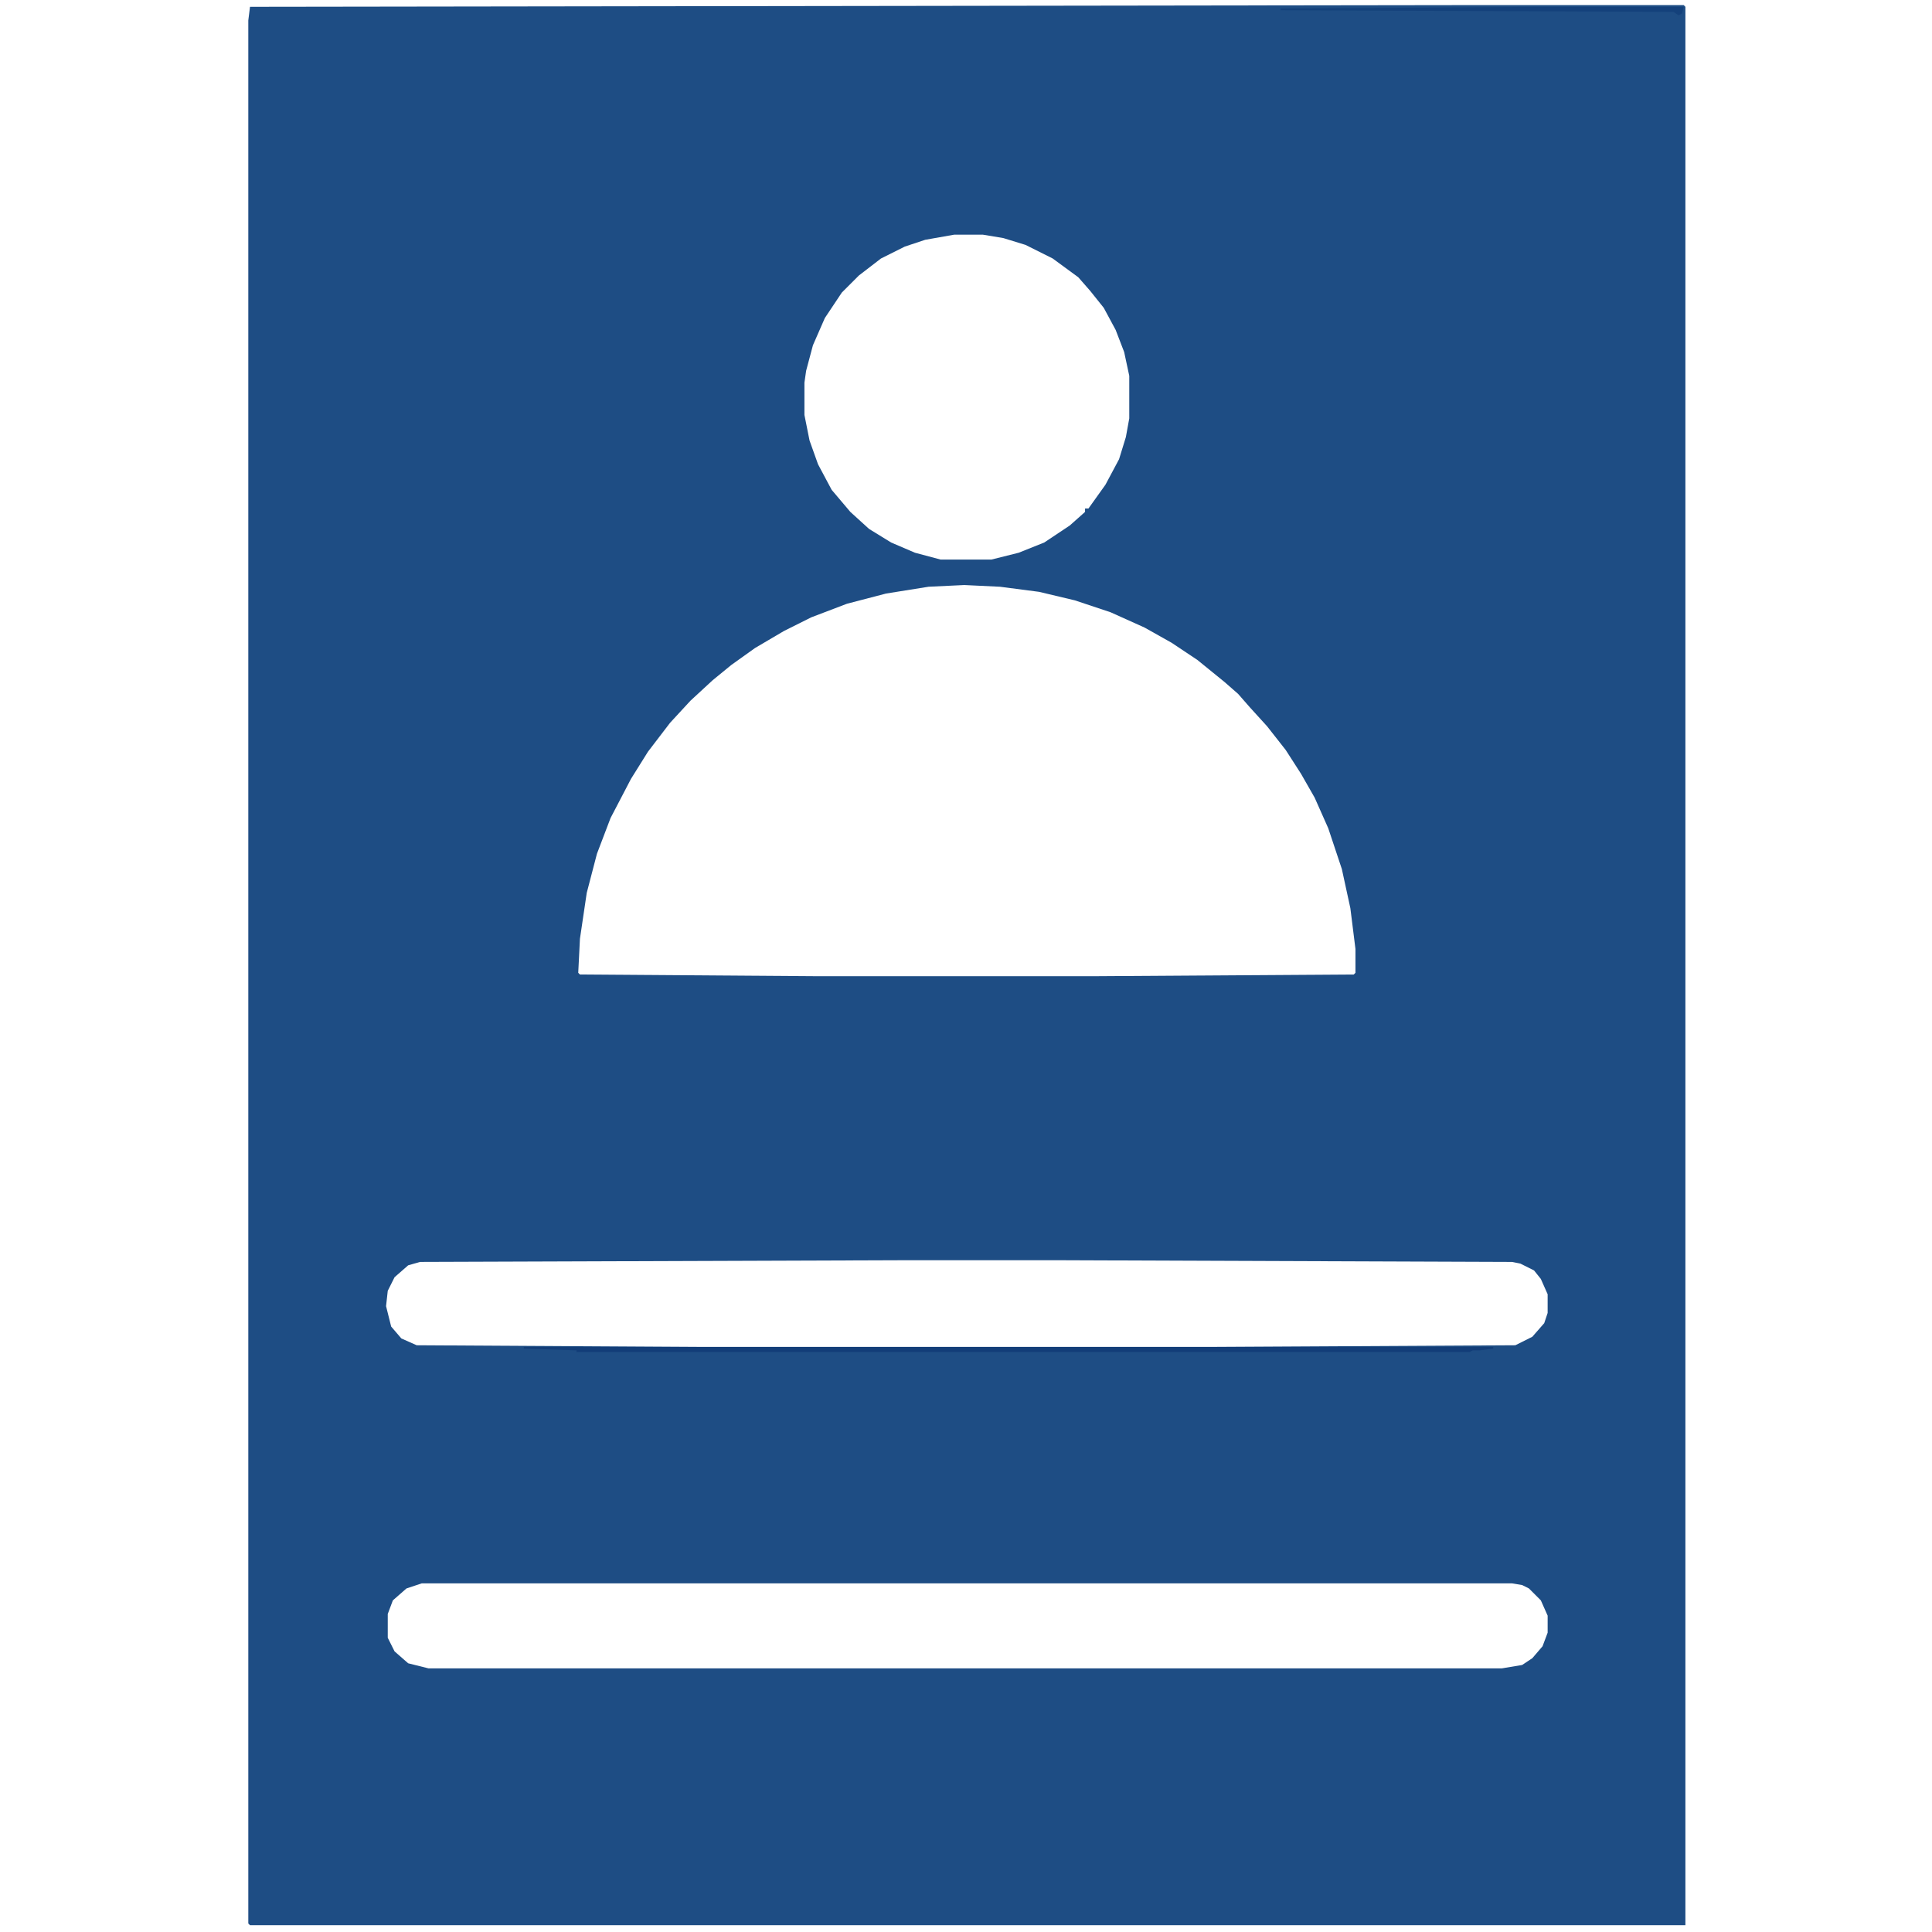 <?xml version="1.0" encoding="UTF-8"?>
<svg version="1.1" viewBox="0 0 852 1136" width="1280" height="1280" xmlns="http://www.w3.org/2000/svg">
<path transform="translate(722,3)" d="m0 0h126l1 1v1128h-844l-1-1v-1119l1-8zm-303 135-17 3-12 4-14 7-13 10-10 10-10 15-7 16-4 15-1 7v19l3 15 5 14 8 15 11 13 11 10 13 8 14 6 15 4h30l16-4 15-6 15-10 9-8v-2h2l10-14 8-15 4-13 2-11v-25l-3-14-5-13-7-13-8-10-7-8-15-11-16-8-13-4-12-2zm6 206-21 1-25 4-23 6-21 8-16 8-17 10-14 10-11 9-13 12-12 13-13 17-10 16-12 23-8 21-6 23-4 27-1 20 1 1 139 1h164l152-1 1-1v-14l-3-24-5-23-8-24-8-18-8-14-9-14-11-14-10-11-7-8-8-7-16-13-15-10-16-9-20-9-21-7-21-5-23-3zm-33 397-287 1-7 2-8 7-4 8-1 9 3 12 6 7 9 4 169 1h297l180-1 10-5 7-8 2-6v-11l-4-9-4-5-8-4-5-1-267-1zm-286 190-9 3-8 7-3 8v14l4 8 8 7 12 3h631l12-2 6-4 6-7 3-8v-10l-4-9-7-7-4-2-6-1z" fill="#1E4D84"/>
<path transform="translate(166,792)" d="m0 0h570v1l-8 1h-4l-2 1h-525v-1l-31-1z" fill="#123D78"/>
<path transform="translate(761,4)" d="m0 0h87l-1 4-2 1-3-2-231-1v-1z" fill="#14417B"/>
</svg>
